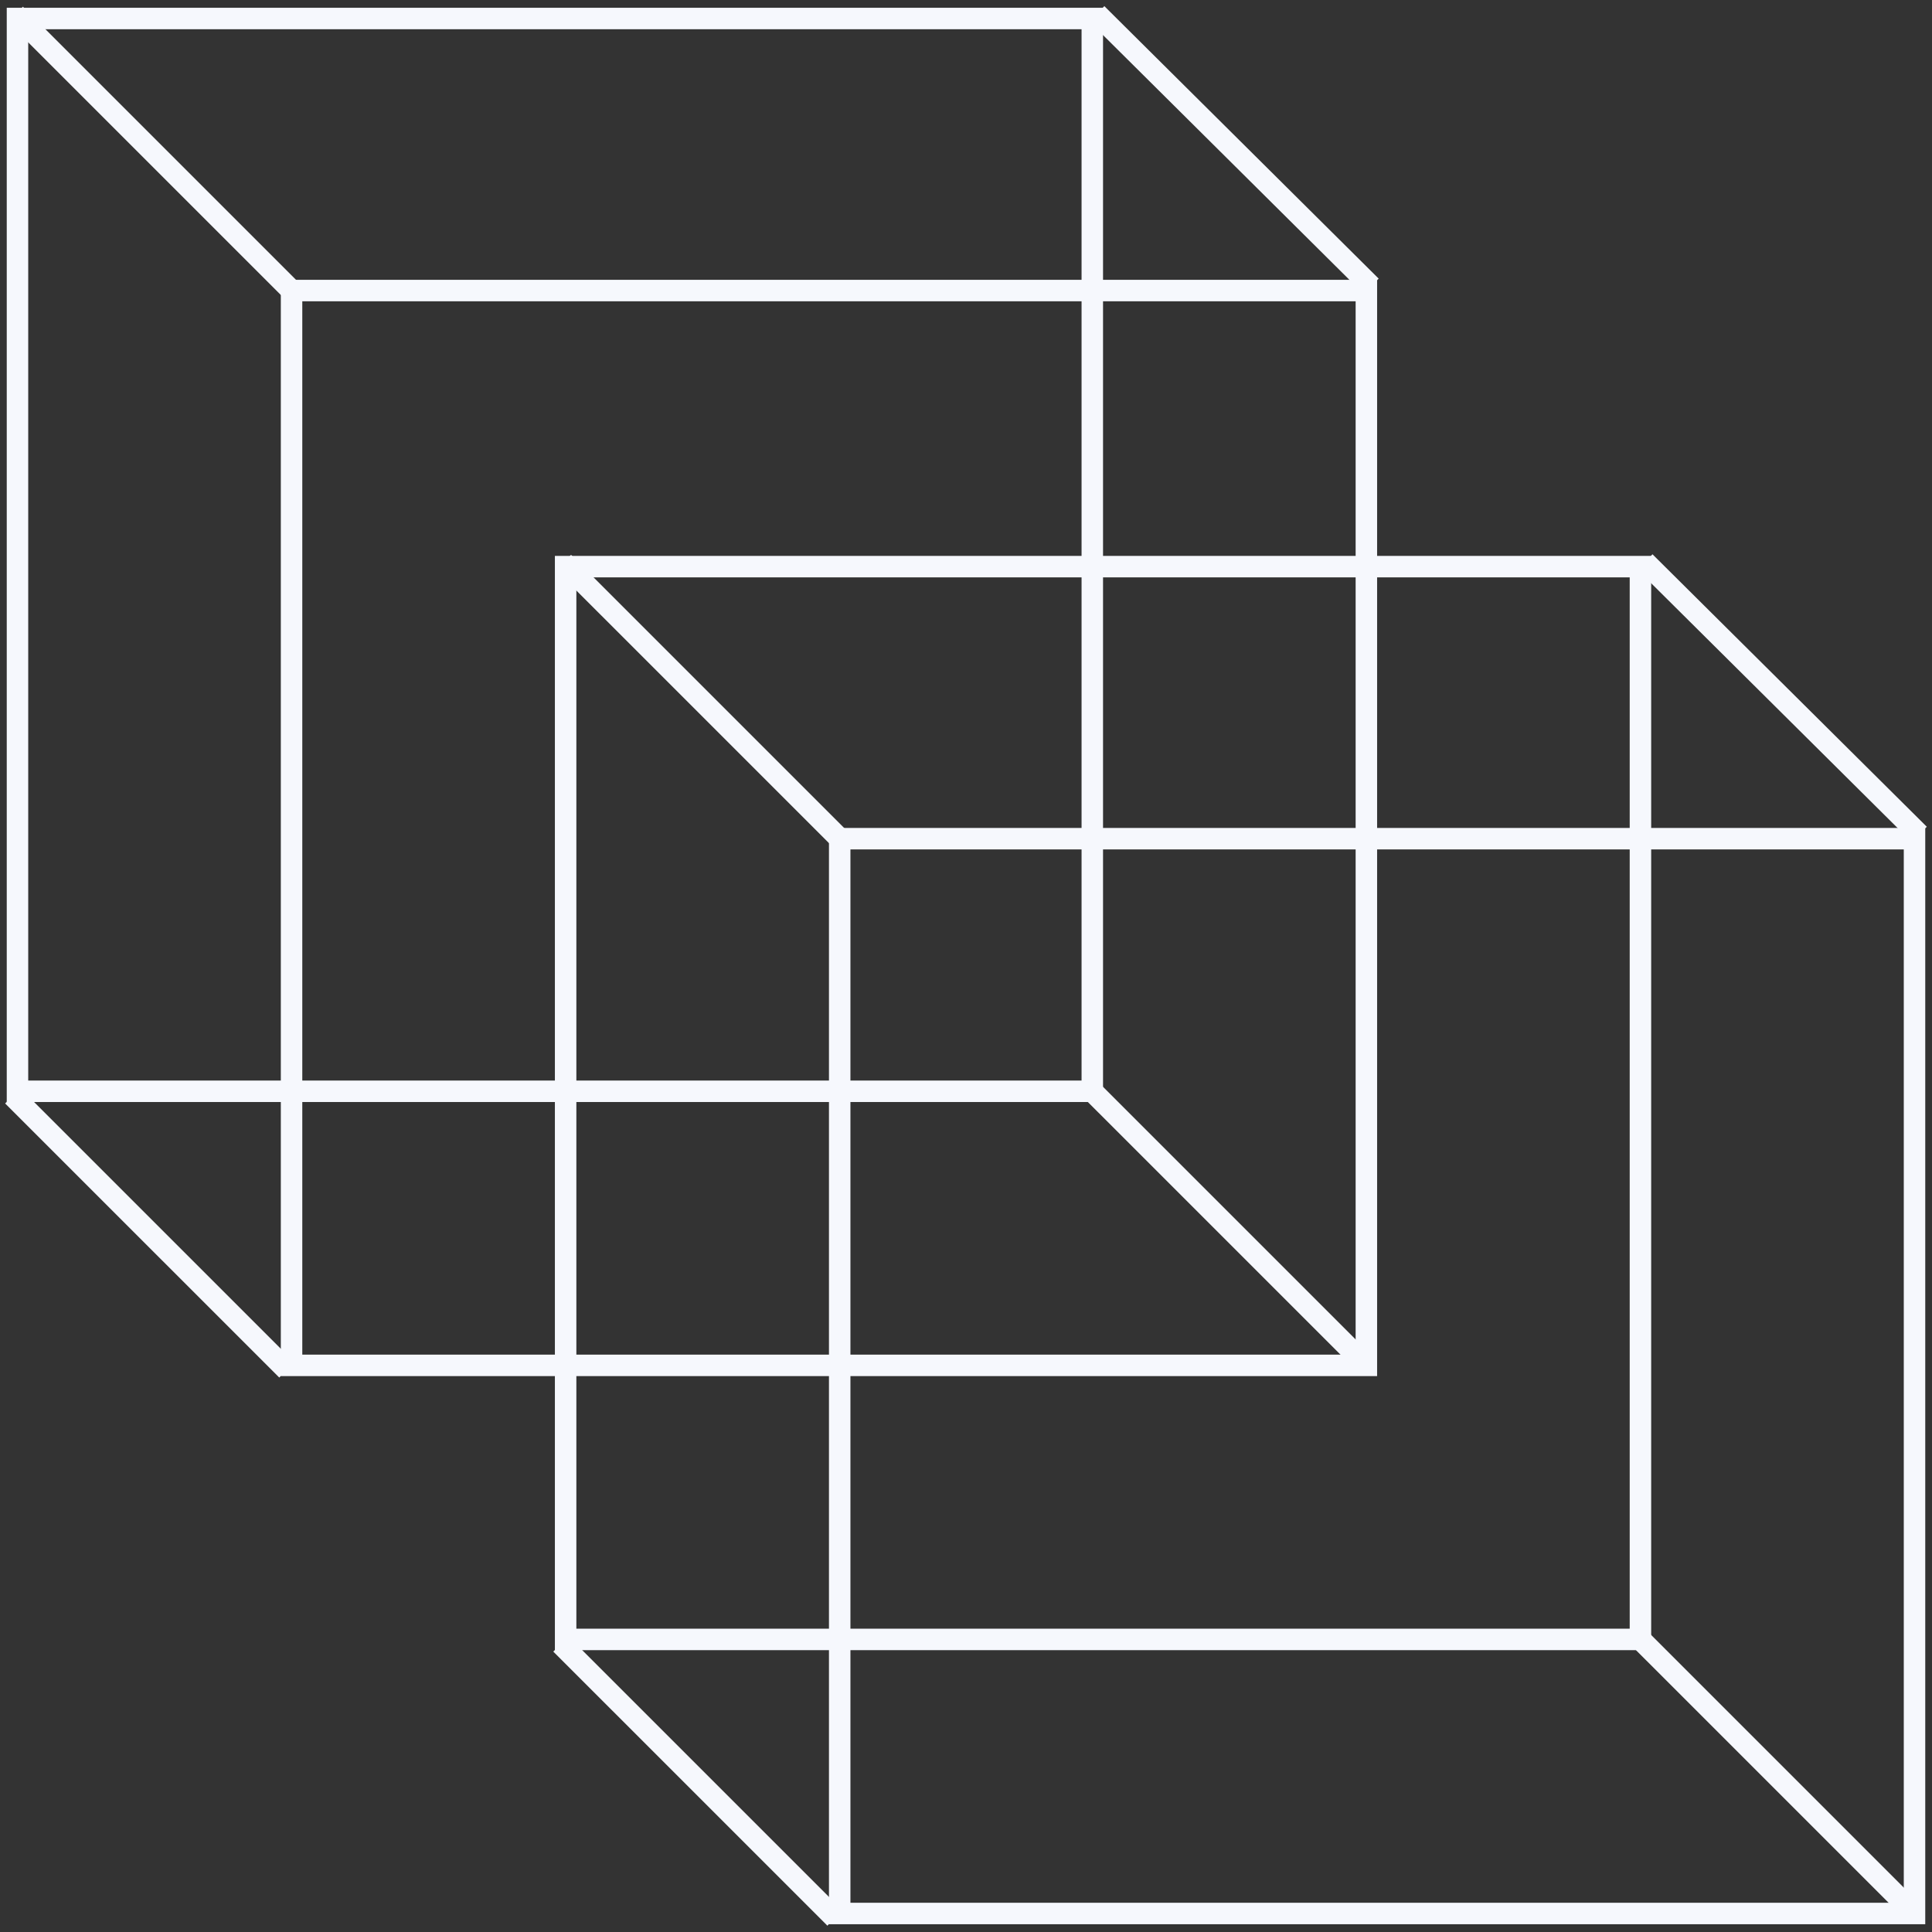 <svg width="180" height="180" viewBox="0 0 180 180" fill="none" xmlns="http://www.w3.org/2000/svg">
<rect x="0" y="0" width="180" height="180" fill="#333333" stroke="none"/>
<rect x="-1" y="1" width="100.138" height="100.138" transform="matrix(-1 0 0 1 177.371 77.138)" stroke="#F6F8FD" stroke-width="2"/>
<rect x="-1" y="1" width="100.138" height="99.949" transform="matrix(-1 0 0 1 151.836 51.792)" stroke="#F6F8FD" stroke-width="2"/>
<path d="M178.811 77.737L153.253 52.35" stroke="#F6F8FD" stroke-width="2"/>
<path d="M78.031 77.937L52.496 52.402" stroke="#F6F8FD" stroke-width="2"/>
<path d="M77.793 178.704L52.255 153.168" stroke="#F6F8FD" stroke-width="2"/>
<path d="M178.573 178.478L153.038 152.944" stroke="#F6F8FD" stroke-width="2"/>
<rect x="-1" y="1" width="100.138" height="100.138" transform="matrix(-1 0 0 1 126.302 26.07)" stroke="#F6F8FD" stroke-width="2"/>
<rect x="-1" y="1" width="100.138" height="99.949" transform="matrix(-1 0 0 1 100.767 0.724)" stroke="#F6F8FD" stroke-width="2"/>
<path d="M127.743 26.668L102.184 1.281" stroke="#F6F8FD" stroke-width="2"/>
<path d="M26.962 26.867L1.427 1.333" stroke="#F6F8FD" stroke-width="2"/>
<path d="M26.724 127.636L1.186 102.099" stroke="#F6F8FD" stroke-width="2"/>
<path d="M127.504 127.409L101.969 101.875" stroke="#F6F8FD" stroke-width="2"/>
</svg>
